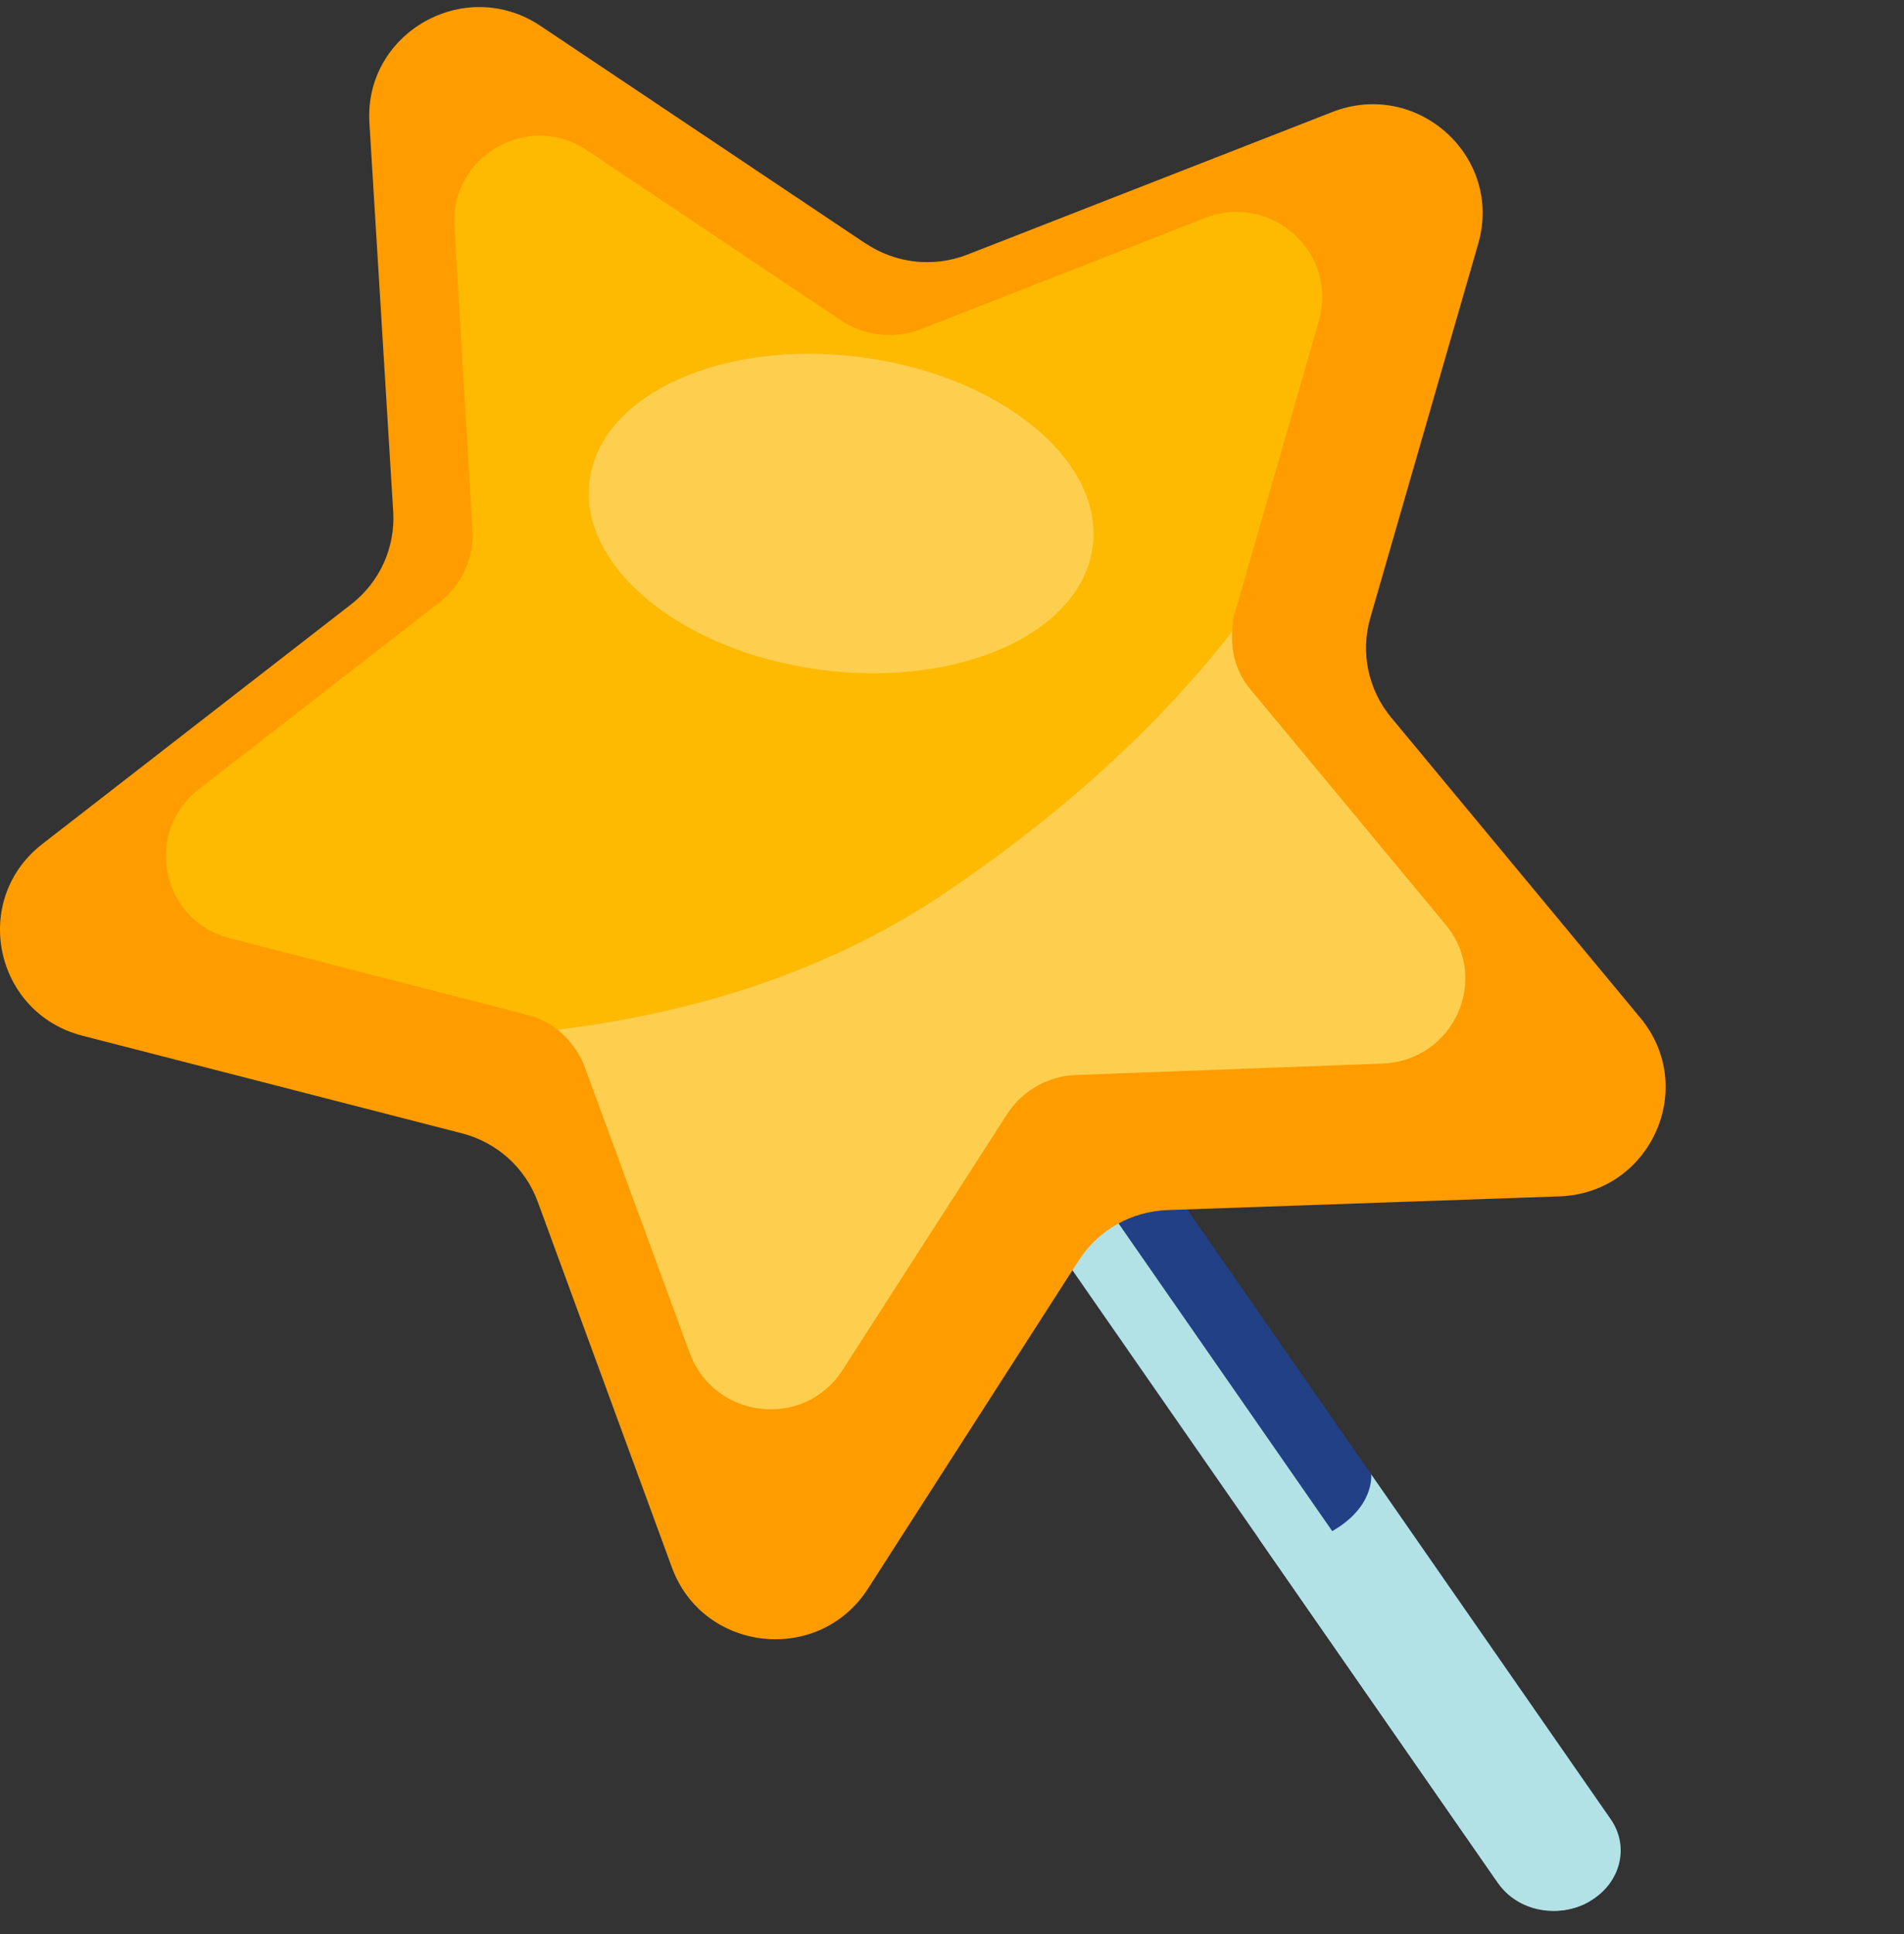 <svg width="64" height="65" viewBox="0 0 64 65" fill="none" xmlns="http://www.w3.org/2000/svg">
<rect x="0" y="0" width="64" height="65" fill="#333333" stroke="none"/>
<g clip-path="url(#clip0_578_197)">
<path d="M13.894 10.794L50.295 63.201C50.983 64.192 52.378 64.504 53.421 63.908L53.426 63.904C54.469 63.308 54.761 62.031 54.072 61.041L17.675 8.64C16.991 7.654 15.595 7.342 14.549 7.933L14.544 7.936C14.023 8.234 13.689 8.705 13.573 9.22C13.455 9.742 13.552 10.302 13.894 10.795L13.894 10.794Z" fill="#224086"/>
<path d="M44.779 51.459C43.334 52.286 42.313 51.709 42.313 51.709L50.364 63.3C51.013 64.234 52.378 64.503 53.421 63.907L53.426 63.904C54.469 63.308 54.791 62.074 54.142 61.141L46.09 49.549C46.09 49.549 46.221 50.635 44.778 51.46L44.779 51.459Z" fill="#B3E2E6"/>
<g opacity="0.51">
<path d="M13.844 10.056C14.241 10.627 15.093 10.819 16.056 10.268C16.997 9.731 17.375 8.835 16.979 8.264C16.583 7.694 15.416 7.555 14.605 8.018C13.794 8.481 13.449 9.486 13.845 10.056L13.844 10.056Z" fill="#AC6BBD"/>
</g>
<g style="mix-blend-mode:multiply">
<path d="M13.894 10.795L50.295 63.201C50.983 64.192 52.378 64.504 53.421 63.908L53.426 63.905L14.549 7.933L14.543 7.936C14.022 8.234 13.688 8.705 13.572 9.22C13.455 9.742 13.551 10.302 13.893 10.795L13.894 10.795Z" fill="#B3E2E6"/>
</g>
<path d="M29.098 8.186L18.169 0.871C15.63 -0.828 12.23 1.101 12.417 4.135L13.217 17.195C13.291 18.401 12.763 19.564 11.805 20.308L1.421 28.367C-0.992 30.24 -0.193 34.046 2.771 34.809L15.529 38.09C16.707 38.393 17.659 39.252 18.074 40.386L22.585 52.68C23.634 55.537 27.526 55.959 29.173 53.396L36.259 42.363C36.913 41.344 38.029 40.712 39.245 40.669L52.417 40.208C55.477 40.102 57.085 36.557 55.138 34.209L46.759 24.11C45.986 23.178 45.724 21.929 46.06 20.767L49.689 8.188C50.532 5.265 47.633 2.65 44.783 3.765L32.519 8.556C31.388 8.998 30.11 8.859 29.102 8.184L29.098 8.186Z" fill="#FE9C00"/>
<path d="M18.744 34.605C19.148 34.932 19.496 35.394 19.669 35.895L23.183 45.468C24.018 47.719 27.055 48.039 28.329 46.029L33.864 37.423C34.371 36.647 35.251 36.15 36.184 36.126L46.471 35.743C48.851 35.652 50.117 32.907 48.59 31.073L42.049 23.19C41.591 22.659 41.363 21.957 41.42 21.218C41.429 21.012 41.437 20.804 41.511 20.591L44.336 10.762C44.979 8.494 42.723 6.461 40.509 7.323L30.952 11.063C30.047 11.406 29.064 11.294 28.267 10.766L19.736 5.055C17.77 3.72 15.119 5.249 15.274 7.608L15.88 17.791C15.944 18.726 15.527 19.65 14.796 20.225L6.697 26.515C4.804 27.958 5.414 30.949 7.734 31.534L17.693 34.101C18.089 34.198 18.427 34.364 18.748 34.608L18.744 34.605Z" fill="#FEBA00"/>
<g opacity="0.31">
<path d="M28.33 46.031L33.865 37.425C34.372 36.65 35.252 36.152 36.185 36.129L46.472 35.745C48.852 35.654 50.118 32.91 48.591 31.075L42.05 23.192C41.592 22.662 41.364 21.959 41.421 21.221C39.26 23.998 36.117 27.102 31.577 30.138C27.65 32.738 23.153 34.069 18.745 34.607C19.149 34.935 19.497 35.396 19.669 35.897L23.184 45.47C24.019 47.721 27.056 48.041 28.33 46.031Z" fill="white"/>
</g>
<g opacity="0.31">
<path d="M27.564 22.507C32.232 23.128 36.335 21.284 36.726 18.385C37.118 15.486 33.65 12.633 28.982 12.01C24.313 11.389 20.21 13.233 19.82 16.132C19.427 19.031 22.895 21.884 27.564 22.507Z" fill="white"/>
</g>
</g>
<defs>
<clipPath id="clip0_578_197">
<rect width="64" height="64" fill="white" transform="translate(0 0.237)"/>
</clipPath>
</defs>
</svg>
